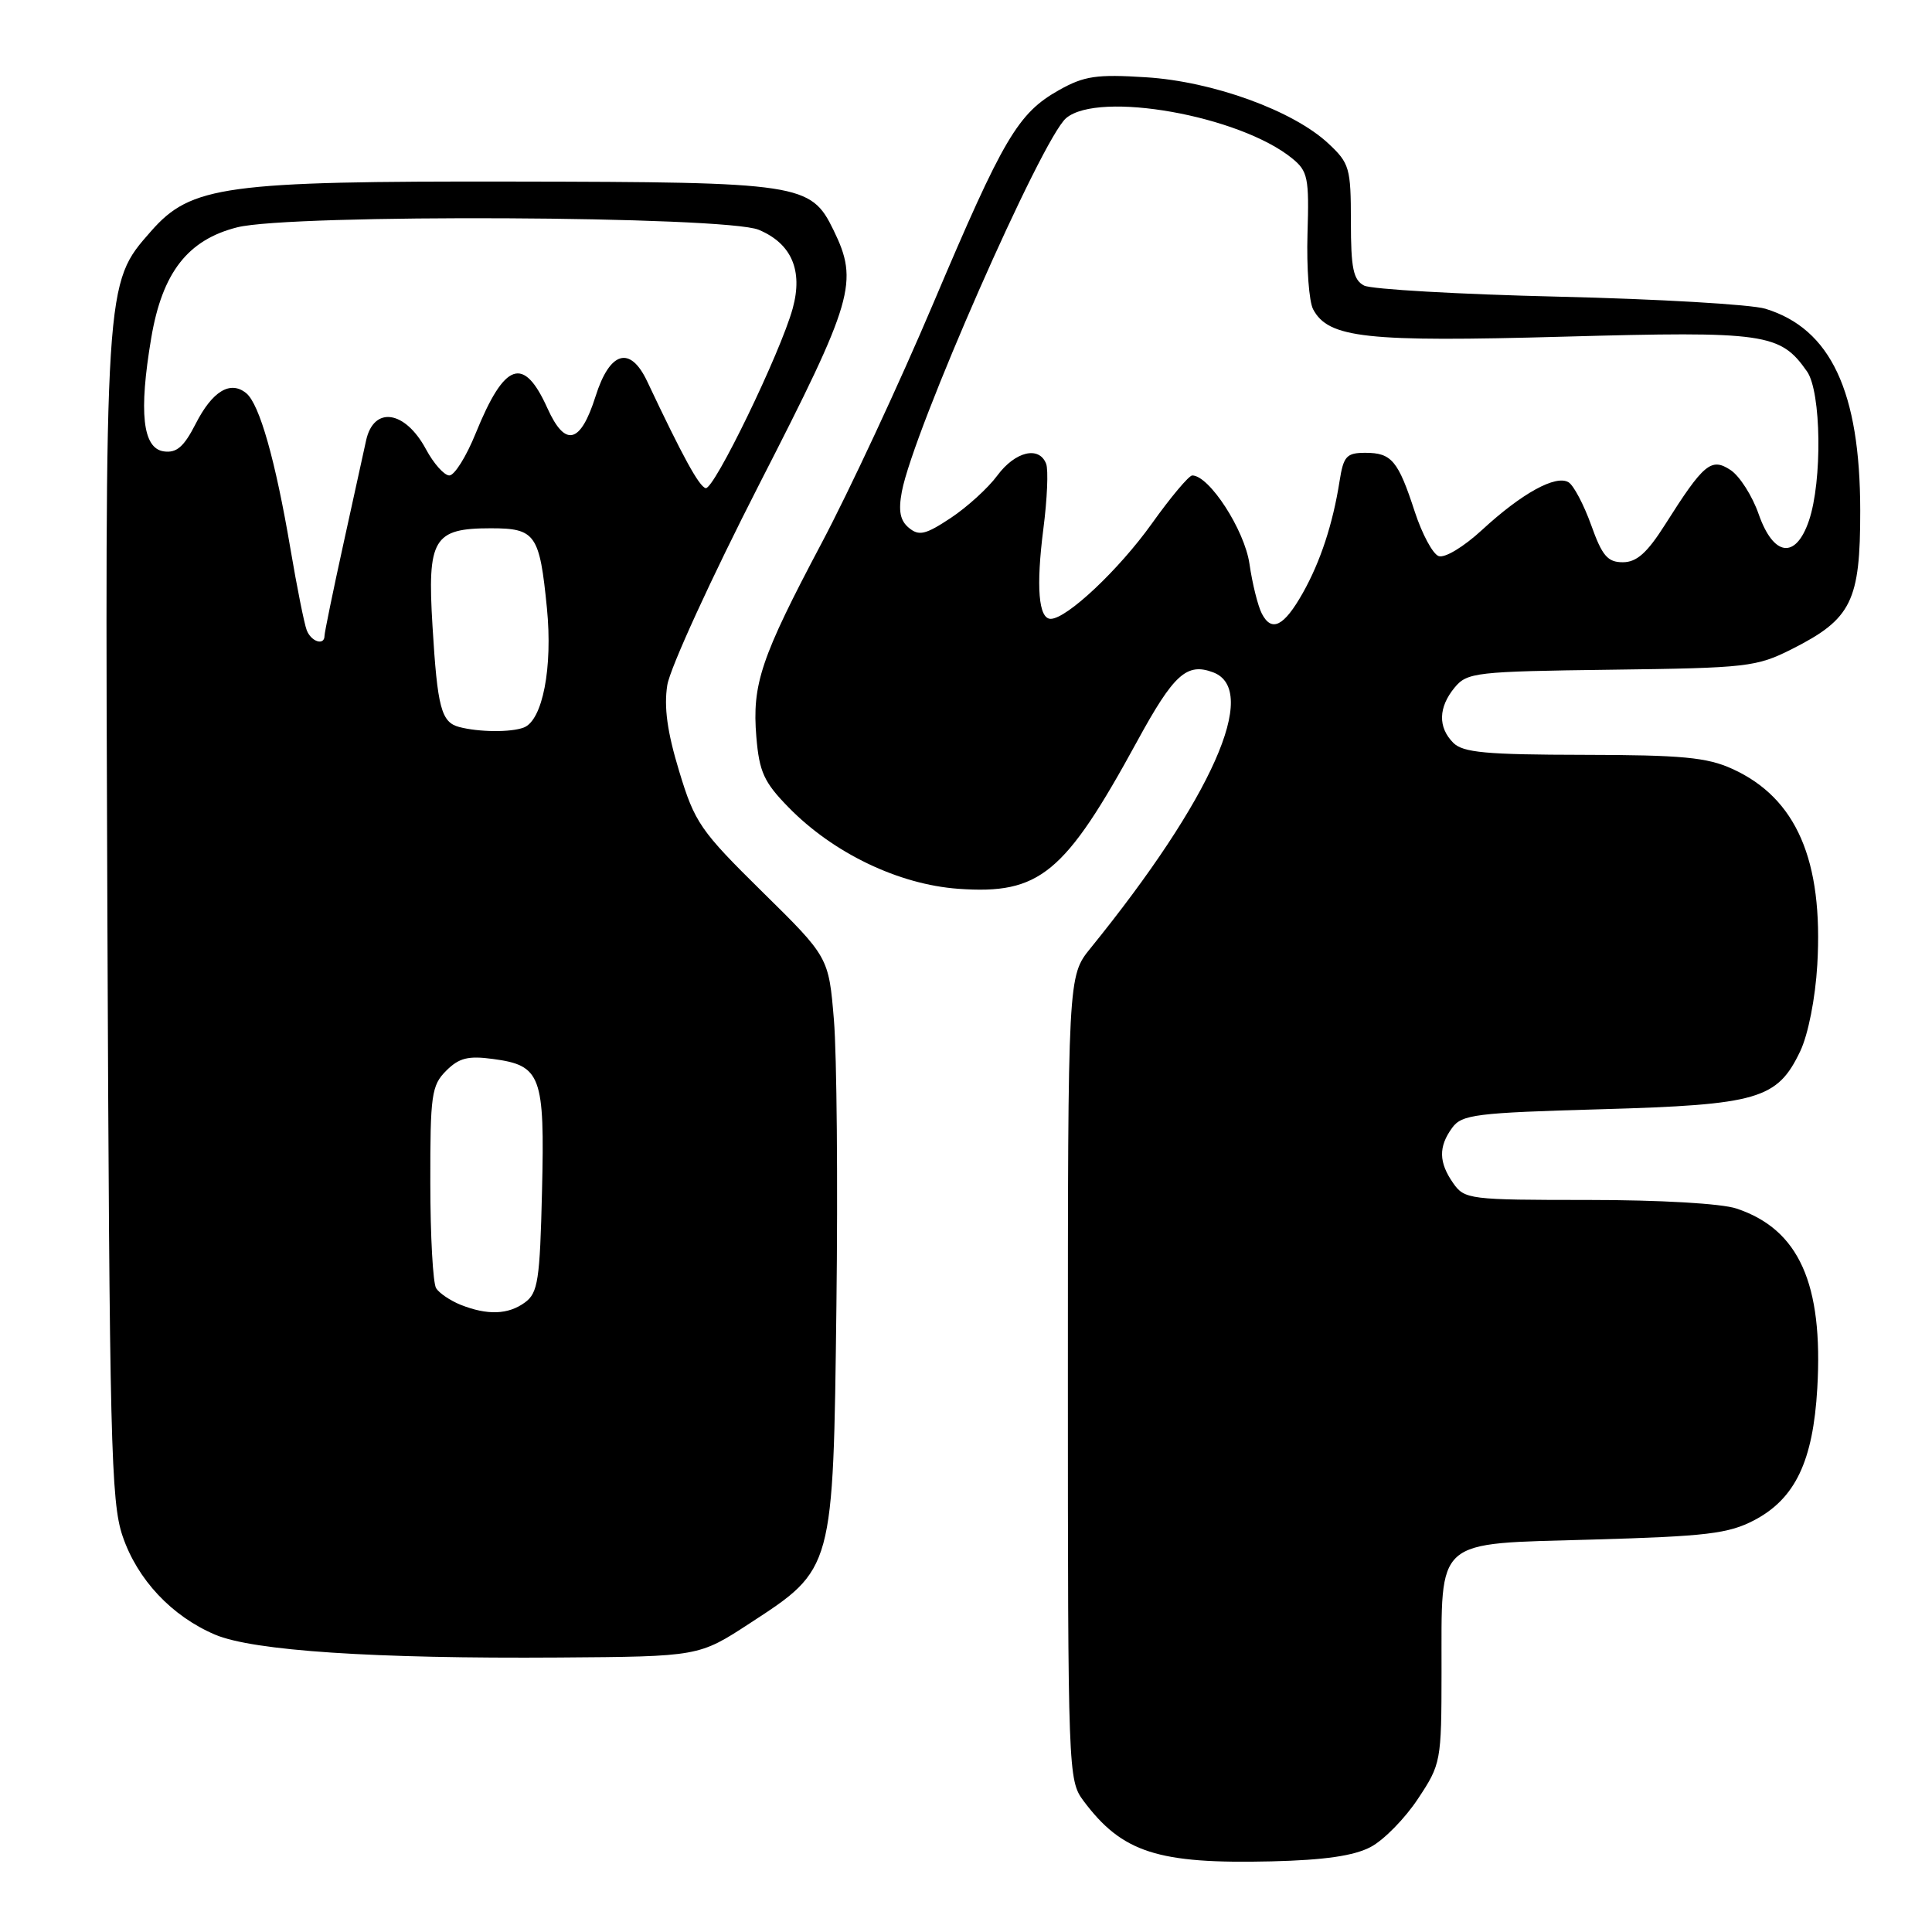 <?xml version="1.0" encoding="UTF-8" standalone="no"?>
<!DOCTYPE svg PUBLIC "-//W3C//DTD SVG 1.1//EN" "http://www.w3.org/Graphics/SVG/1.1/DTD/svg11.dtd" >
<svg xmlns="http://www.w3.org/2000/svg" xmlns:xlink="http://www.w3.org/1999/xlink" version="1.1" viewBox="0 0 256 256">
 <g >
 <path fill="currentColor"
d=" M 181.63 244.73 C 183.36 243.82 186.17 240.95 187.88 238.36 C 190.94 233.75 191.00 233.42 191.01 221.58 C 191.04 203.56 189.85 204.61 211.03 204.00 C 226.14 203.57 229.03 203.22 232.44 201.44 C 237.87 198.59 240.24 193.63 240.80 183.95 C 241.60 170.09 238.37 162.90 230.10 160.14 C 228.12 159.47 219.91 159.00 210.41 159.00 C 194.70 159.00 194.06 158.92 192.56 156.78 C 190.63 154.02 190.59 151.95 192.42 149.44 C 193.70 147.68 195.51 147.45 212.17 146.98 C 232.97 146.39 235.51 145.65 238.54 139.29 C 239.59 137.09 240.54 132.29 240.80 127.85 C 241.61 113.99 238.03 105.74 229.54 101.88 C 226.18 100.35 222.87 100.04 209.82 100.02 C 196.92 100.00 193.86 99.72 192.57 98.43 C 190.52 96.37 190.58 93.73 192.75 91.10 C 194.41 89.10 195.52 88.97 213.50 88.74 C 231.53 88.51 232.75 88.37 237.45 86.00 C 245.35 82.01 246.50 79.67 246.49 67.67 C 246.48 51.87 242.58 43.56 233.92 40.91 C 232.04 40.34 219.70 39.62 206.50 39.31 C 193.30 39.00 181.71 38.33 180.75 37.84 C 179.32 37.09 179.00 35.56 179.00 29.37 C 179.00 22.26 178.82 21.63 176.01 19.01 C 171.36 14.66 160.71 10.79 151.85 10.24 C 145.30 9.82 143.66 10.07 140.34 11.93 C 134.88 15.00 132.97 18.24 123.69 40.14 C 119.18 50.79 112.50 65.12 108.85 72.00 C 100.82 87.16 99.64 90.65 100.22 97.65 C 100.61 102.29 101.23 103.65 104.48 106.97 C 110.40 113.04 119.08 117.20 126.98 117.77 C 137.77 118.54 141.07 115.82 150.67 98.24 C 155.53 89.33 157.25 87.77 160.75 89.09 C 166.97 91.44 160.58 105.81 144.50 125.64 C 141.50 129.34 141.50 129.34 141.50 182.60 C 141.50 234.82 141.54 235.90 143.56 238.61 C 148.69 245.48 153.40 247.00 168.50 246.64 C 175.53 246.47 179.43 245.90 181.63 244.73 Z  M 99.36 215.09 C 110.47 207.85 110.40 208.11 110.83 173.00 C 111.03 156.78 110.88 139.75 110.50 135.17 C 109.81 126.83 109.81 126.83 101.01 118.17 C 92.79 110.07 92.06 109.02 89.99 102.18 C 88.41 96.99 87.96 93.68 88.42 90.78 C 88.78 88.53 94.28 76.53 100.64 64.10 C 113.13 39.72 113.81 37.38 110.44 30.48 C 107.44 24.32 106.12 24.12 68.07 24.06 C 29.78 23.99 25.31 24.60 20.01 30.64 C 13.85 37.66 13.90 36.91 14.23 121.63 C 14.51 190.93 14.70 199.00 16.24 203.53 C 18.20 209.31 22.75 214.15 28.50 216.60 C 33.54 218.74 49.54 219.80 74.05 219.63 C 92.60 219.50 92.60 219.50 99.36 215.09 Z  M 167.20 81.31 C 166.68 80.31 165.94 77.34 165.56 74.71 C 164.91 70.22 160.23 63.00 157.98 63.00 C 157.54 63.00 155.12 65.88 152.61 69.40 C 148.26 75.49 141.35 82.00 139.22 82.00 C 137.61 82.00 137.27 77.74 138.25 70.09 C 138.76 66.14 138.93 62.26 138.62 61.46 C 137.70 59.05 134.52 59.81 132.15 63.01 C 130.93 64.67 128.14 67.20 125.97 68.64 C 122.63 70.85 121.77 71.05 120.43 69.94 C 119.27 68.98 119.02 67.70 119.50 65.14 C 121.01 57.12 138.05 18.37 141.27 15.65 C 145.60 12.00 164.25 15.32 171.21 20.98 C 173.30 22.68 173.48 23.54 173.25 30.99 C 173.12 35.47 173.45 39.97 174.00 40.99 C 176.03 44.80 181.01 45.34 207.20 44.61 C 233.96 43.87 235.89 44.15 239.44 49.22 C 241.33 51.92 241.48 63.75 239.69 69.00 C 237.94 74.14 235.00 73.75 233.03 68.12 C 232.19 65.71 230.52 63.09 229.32 62.29 C 226.75 60.59 225.76 61.41 220.64 69.50 C 218.25 73.27 216.87 74.50 215.03 74.50 C 213.02 74.50 212.29 73.65 210.84 69.58 C 209.87 66.88 208.52 64.32 207.85 63.91 C 206.17 62.87 201.65 65.36 196.40 70.20 C 193.93 72.48 191.42 73.99 190.62 73.68 C 189.84 73.39 188.43 70.75 187.47 67.82 C 185.26 61.03 184.39 60.00 180.92 60.00 C 178.42 60.00 178.02 60.44 177.50 63.75 C 176.61 69.43 174.96 74.44 172.62 78.59 C 170.13 83.00 168.50 83.82 167.20 81.31 Z  M 61.03 172.89 C 59.67 172.34 58.21 171.36 57.79 170.70 C 57.37 170.04 57.02 163.76 57.02 156.75 C 57.00 145.09 57.18 143.82 59.12 141.88 C 60.82 140.18 62.03 139.87 65.33 140.32 C 71.70 141.17 72.19 142.51 71.82 157.83 C 71.54 169.66 71.28 171.32 69.56 172.58 C 67.34 174.21 64.58 174.30 61.03 172.89 Z  M 60.84 96.33 C 58.47 95.70 57.96 93.79 57.31 82.98 C 56.60 71.38 57.42 70.00 65.04 70.00 C 70.96 70.00 71.50 70.78 72.47 80.58 C 73.25 88.47 71.90 95.44 69.41 96.40 C 67.69 97.06 63.46 97.02 60.84 96.33 Z  M 40.64 83.50 C 40.32 82.67 39.35 77.83 38.49 72.75 C 36.49 60.96 34.39 53.57 32.64 52.11 C 30.53 50.37 28.13 51.82 25.91 56.19 C 24.36 59.22 23.39 60.05 21.70 59.81 C 18.90 59.41 18.37 54.65 20.04 44.78 C 21.50 36.12 24.88 31.77 31.44 30.12 C 38.55 28.33 96.12 28.61 100.54 30.45 C 104.88 32.27 106.42 35.82 105.04 40.86 C 103.43 46.72 94.59 64.98 93.50 64.68 C 92.62 64.44 90.49 60.56 85.74 50.50 C 83.49 45.76 80.80 46.55 78.92 52.50 C 76.92 58.81 74.90 59.32 72.54 54.10 C 69.38 47.08 66.87 47.96 63.03 57.42 C 61.79 60.49 60.22 63.00 59.54 63.00 C 58.87 63.00 57.47 61.44 56.44 59.52 C 53.67 54.37 49.52 53.76 48.51 58.36 C 48.26 59.54 46.91 65.67 45.52 71.99 C 44.13 78.31 43.00 83.83 43.00 84.24 C 43.00 85.60 41.23 85.04 40.64 83.50 Z "/>
</g>
</svg>